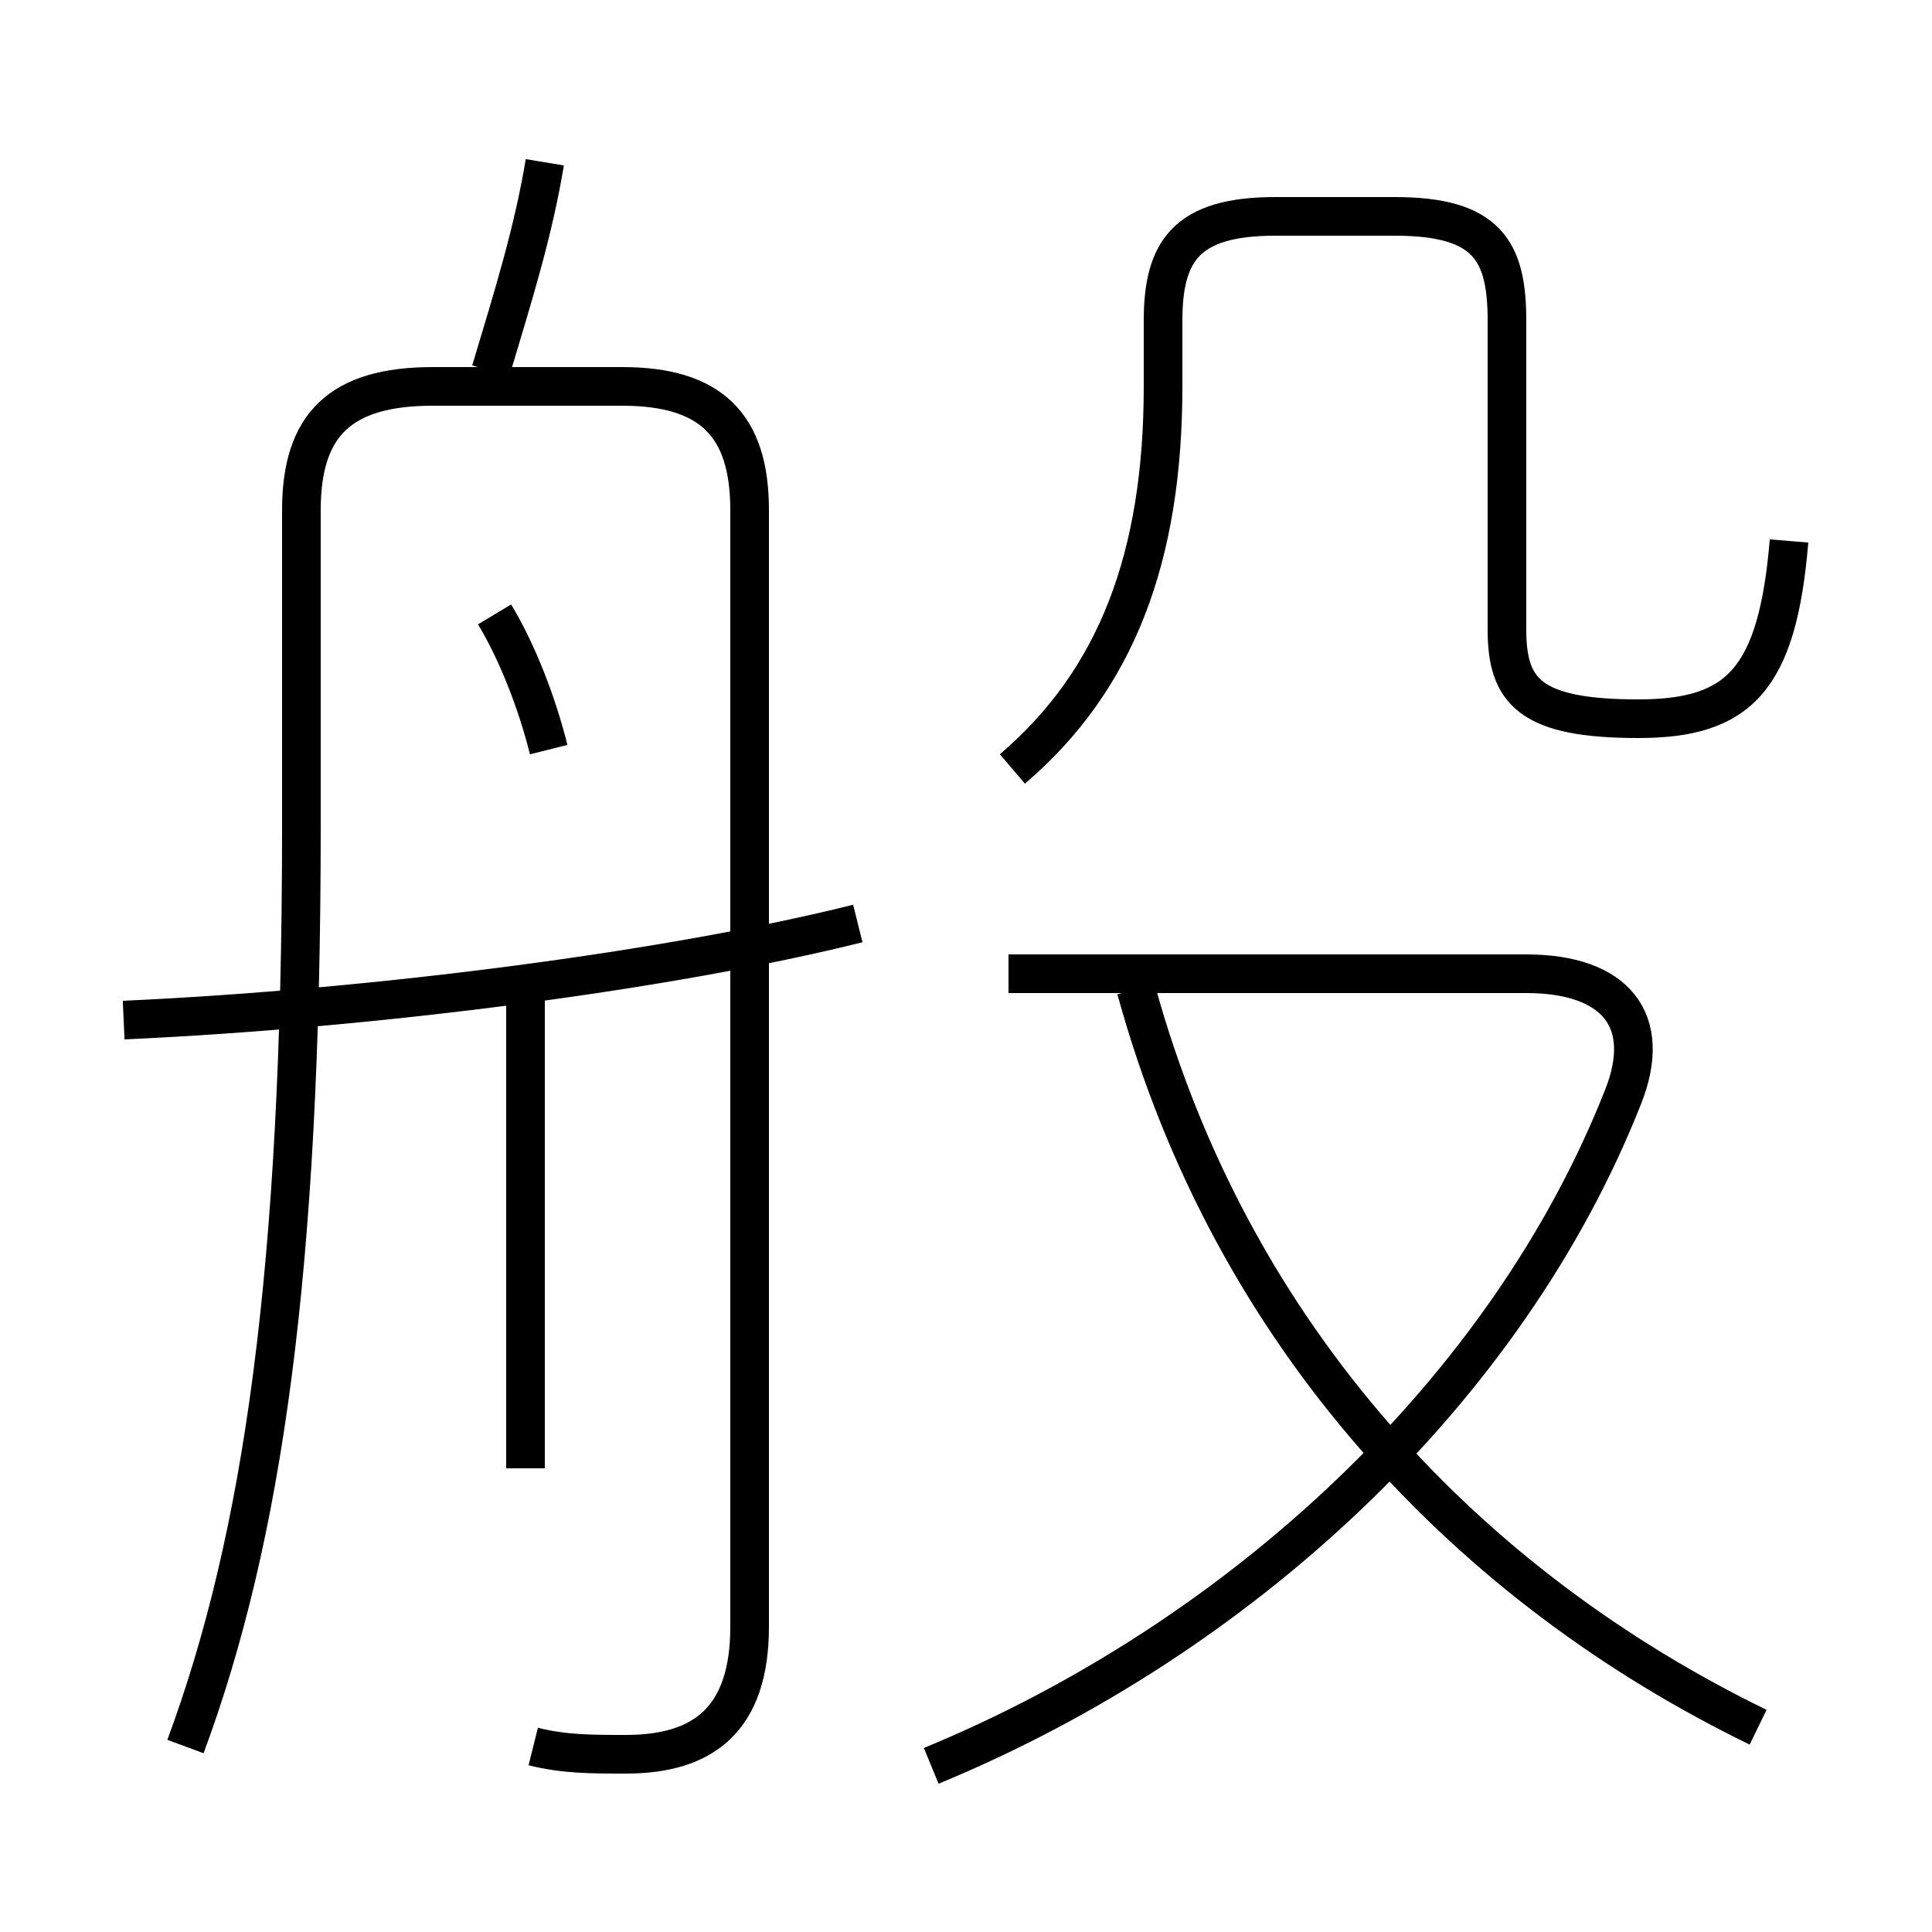 <?xml version='1.0' encoding='utf8'?>
<svg viewBox="0.0 -6.0 50.0 50.0" version="1.1" xmlns="http://www.w3.org/2000/svg">
<rect x="0.0" y="-6.0" width="50.0" height="50.0" fill="#808080" stroke="none"/>
<rect x="-1000" y="-1000" width="2000" height="2000" stroke="white" fill="white"/>
<g style="fill:white;stroke:#000000;  stroke-width:1">
<path d="M 13.8 1.2 C 14.6 1.4 15.3 1.4 16.2 1.4 C 18.2 1.4 19.4 0.5 19.4 -1.9 L 19.4 -30.8 C 19.4 -33.0 18.4 -34.0 16.1 -34.0 L 11.2 -34.0 C 8.8 -34.0 7.8 -33.0 7.8 -30.8 L 7.8 -22.6 C 7.8 -11.1 6.8 -4.2 4.8 1.2 M 13.6 -6.0 L 13.6 -18.7 M 3.2 -17.6 C 9.8 -17.9 17.4 -18.9 22.2 -20.1 M 14.2 -24.6 C 13.9 -25.8 13.4 -27.1 12.8 -28.1 M 24.1 1.7 C 32.1 -1.6 39.0 -8.0 42.0 -15.6 C 42.8 -17.6 41.8 -18.8 39.5 -18.8 L 26.1 -18.8 M 45.5 0.7 C 38.1 -2.9 31.9 -9.3 29.4 -18.4 M 12.7 -34.4 C 13.3 -36.4 13.8 -38.0 14.1 -39.8 M 26.2 -24.1 C 28.9 -26.4 30.1 -29.6 30.1 -34.0 L 30.1 -35.7 C 30.1 -37.5 30.7 -38.4 33.0 -38.4 L 36.1 -38.4 C 38.5 -38.4 39.0 -37.5 39.0 -35.7 L 39.0 -27.7 C 39.0 -26.1 39.6 -25.4 42.4 -25.4 C 45.0 -25.4 46.0 -26.4 46.3 -30.0" transform="translate(0.0 38.0)" />
</g>
</svg>